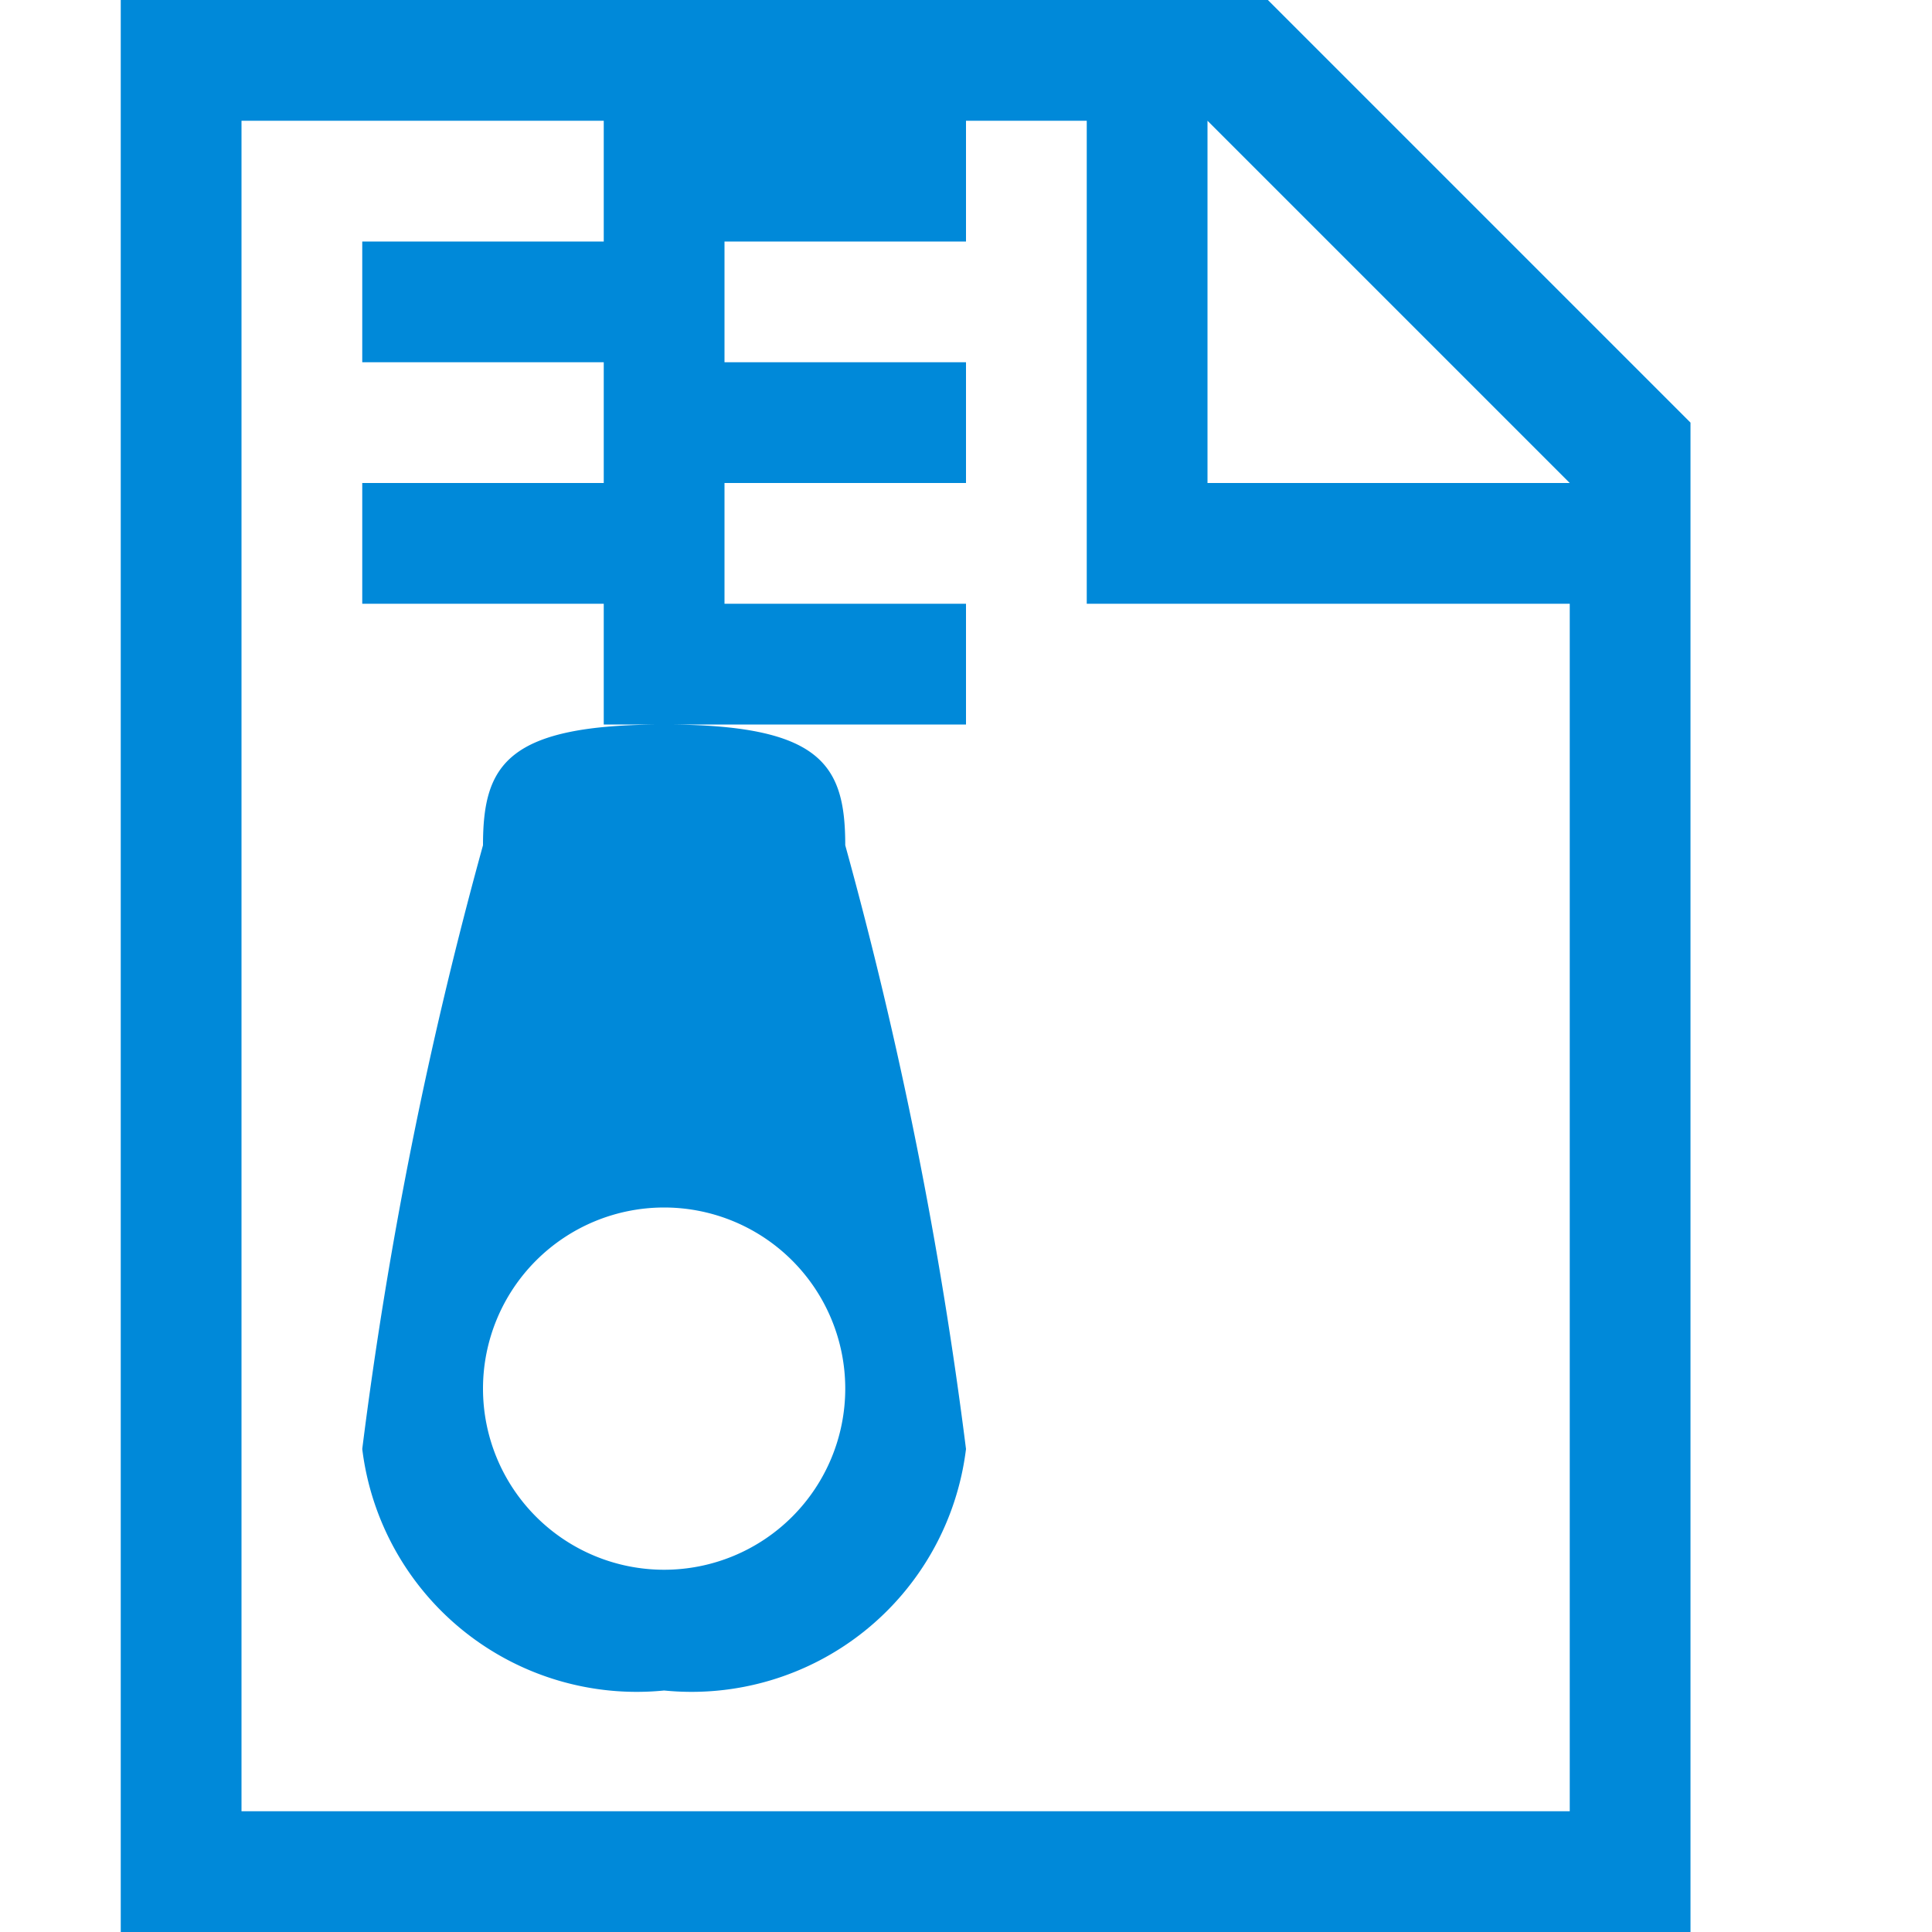 <svg data-name="Layer 1" xmlns="http://www.w3.org/2000/svg" width="16" height="16"><path d="M10.5 0H1v16h13V3.5zM13 15H2V1h3v1H3v1h2v1H3v1h2v1h3V5H6V4h2V3H6V2h2V1h1v4h4zM10 4V1l3 3zM4 7a35.4 35.4 0 0 0-1 5 2.29 2.29 0 0 0 2.5 2A2.29 2.29 0 0 0 8 12a35.4 35.4 0 0 0-1-5c0-.67-.2-1-1.5-1S4 6.33 4 7zm1.5 3A1.5 1.5 0 1 1 4 11.5 1.5 1.5 0 0 1 5.5 10z" fill="#0089d9" fill-rule="evenodd" data-name="Archive Document"/></svg>